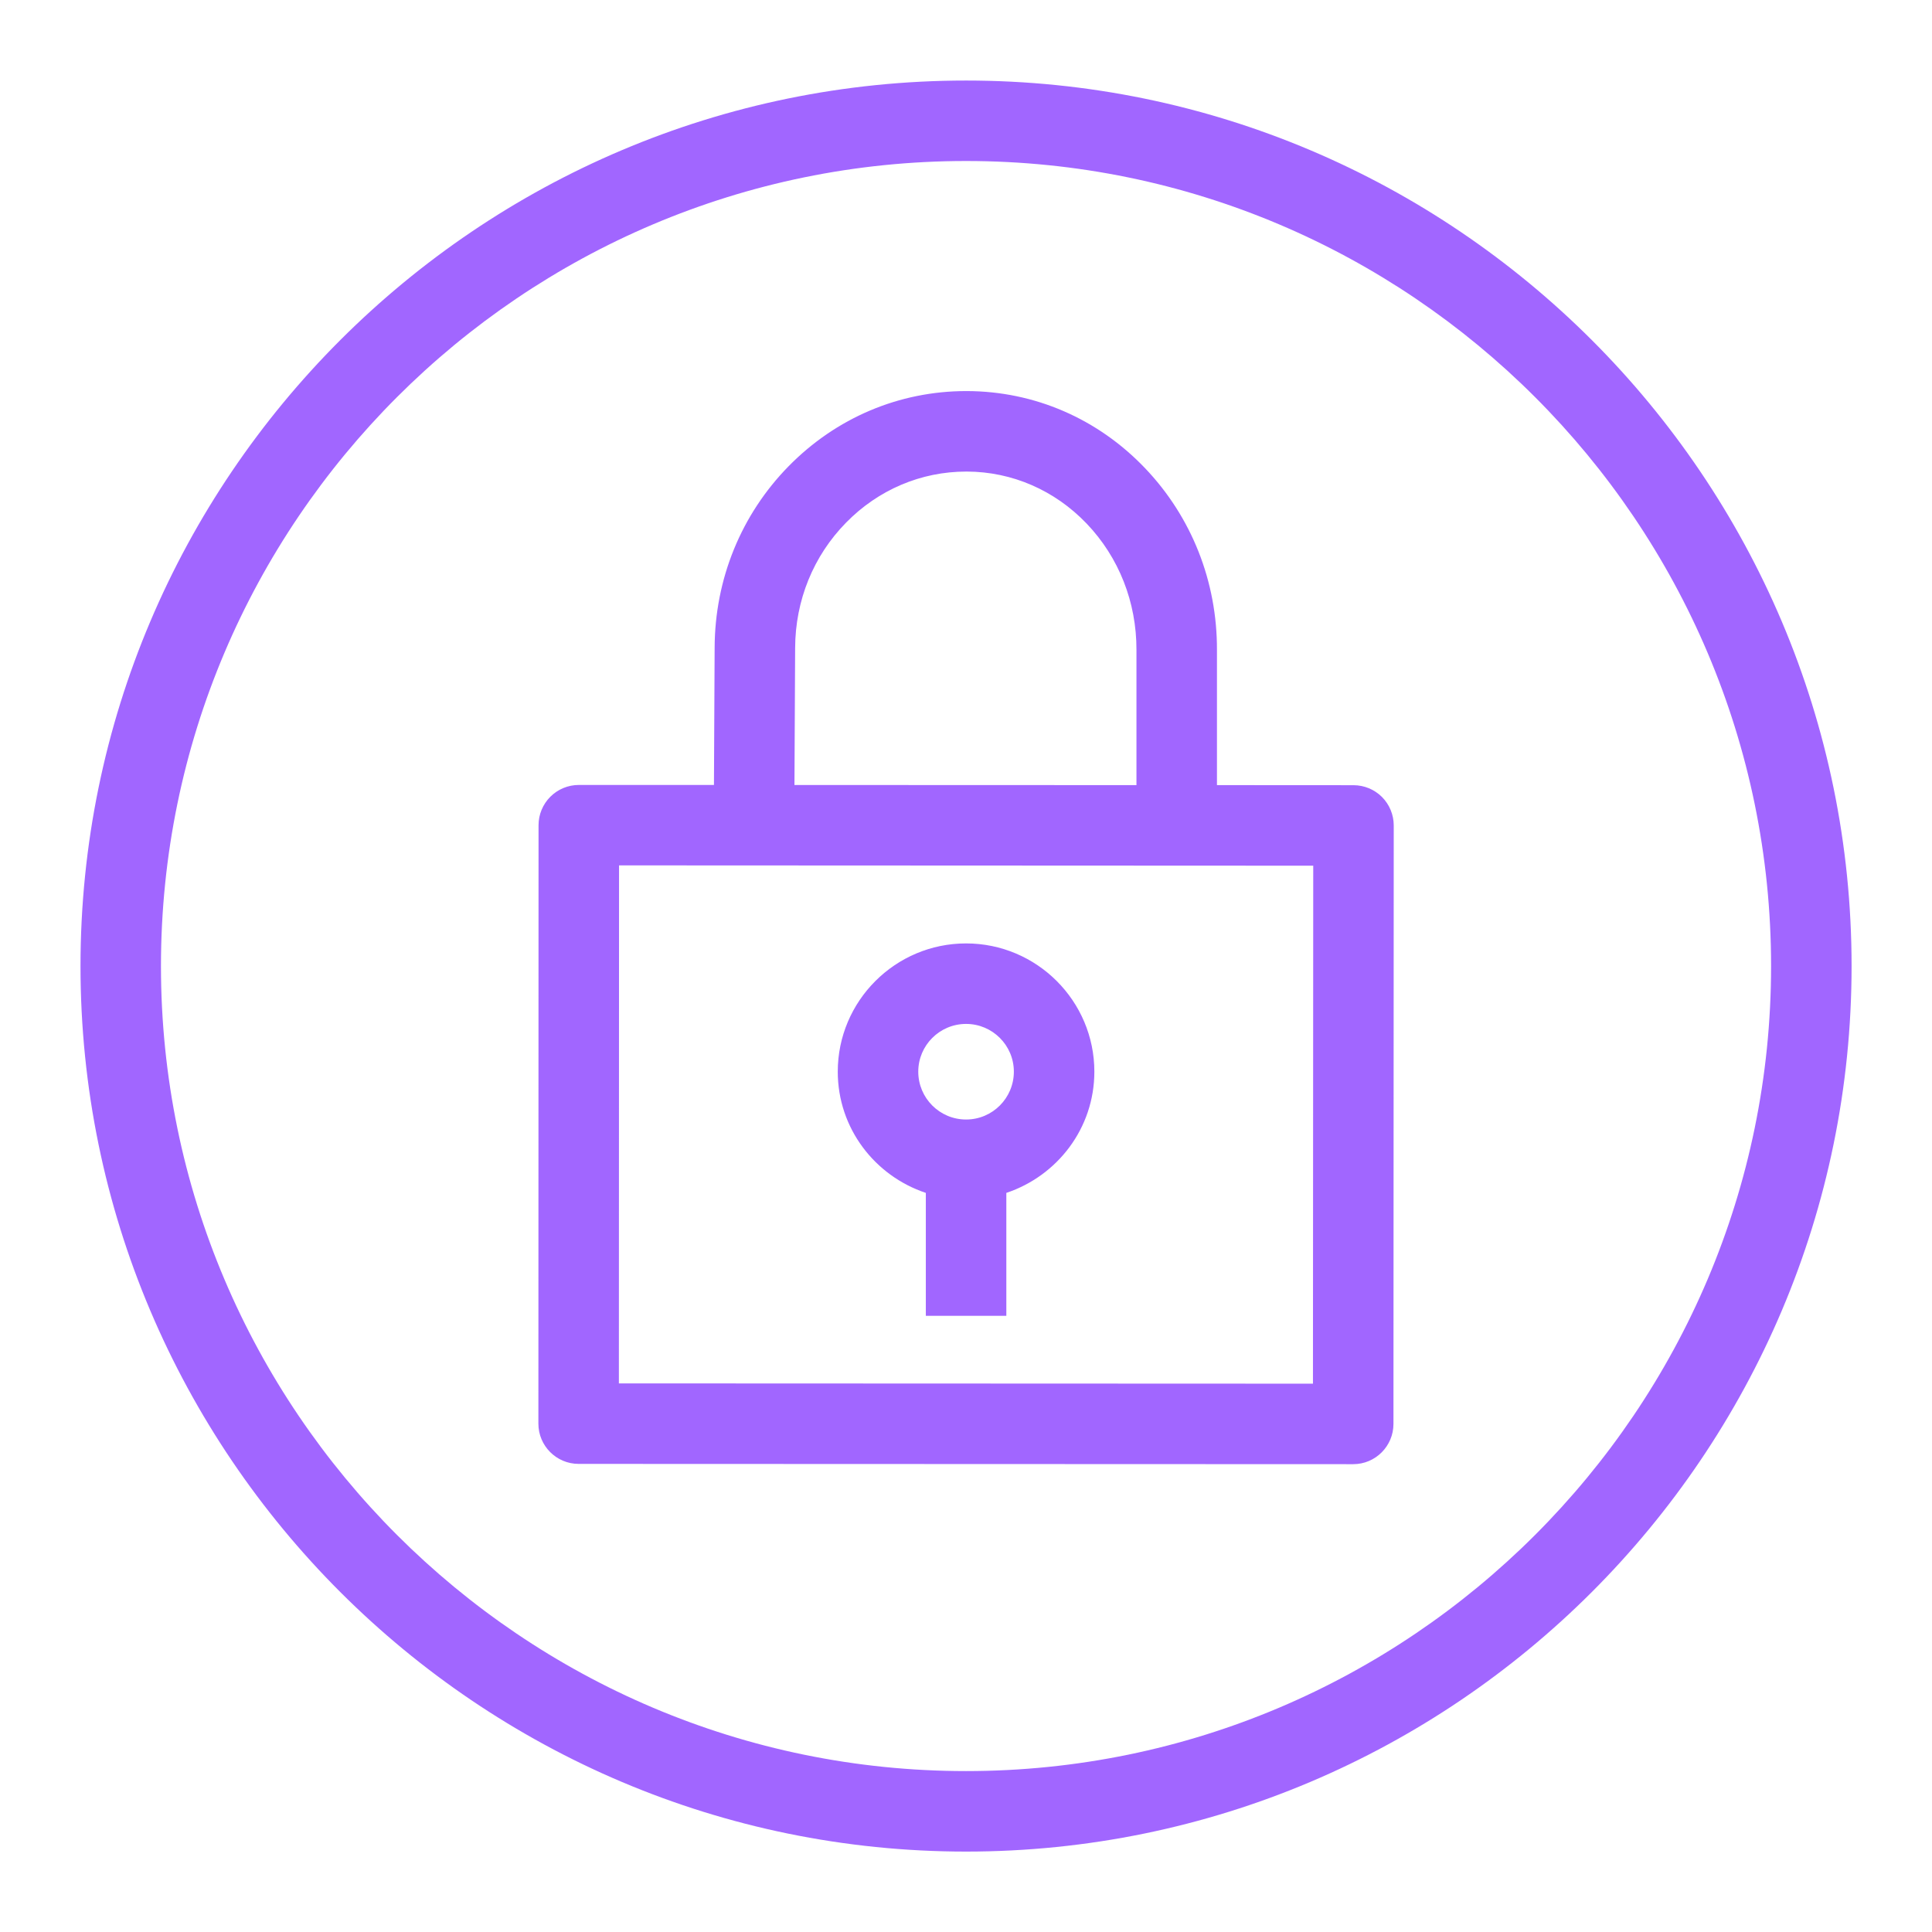 <?xml version="1.0" encoding="UTF-8" standalone="yes"?>
<svg width="80px" height="80px" viewBox="0 0 48 48" version="1.1" xmlns="http://www.w3.org/2000/svg" xmlns:xlink="http://www.w3.org/1999/xlink">
  <title>Icon-Resource/Networking-and-Content-Delivery/Res_AWS-Amazon-VPC_VPN-Gateway_48_Dark</title>
  <g id="Icon-Resource/Networking-and-Content-Delivery/Res_AWS-Amazon-VPC_VPN-Gateway_48" stroke="none" stroke-width="1" fill="none" fill-rule="evenodd">
    <path d="M24.002,25.439 C24.657,25.439 25.189,25.971 25.189,26.625 C25.189,27.282 24.657,27.814 24.002,27.814 C23.346,27.814 22.814,27.282 22.814,26.625 C22.814,25.971 23.346,25.439 24.002,25.439 L24.002,25.439 Z M23.002,29.637 L23.002,32.691 L25.002,32.691 L25.002,29.637 C26.268,29.215 27.189,28.032 27.189,26.625 C27.189,24.869 25.759,23.439 24.002,23.439 C22.244,23.439 20.814,24.869 20.814,26.625 C20.814,28.032 21.735,29.215 23.002,29.637 L23.002,29.637 Z M24.002,44.002 C12.973,44.002 3.999,35.029 3.999,24.002 C3.999,12.973 12.973,4 24.002,4 C35.029,4 44.002,12.973 44.002,24.002 C44.002,35.029 35.029,44.002 24.002,44.002 L24.002,44.002 Z M24.002,2.001 C11.87,2.001 2,11.87 2,24.002 C2,36.133 11.87,46.002 24.002,46.002 C36.133,46.002 46.002,36.133 46.002,24.002 C46.002,11.87 36.133,2.001 24.002,2.001 L24.002,2.001 Z M32.62,34.377 L15.376,34.37 L15.38,21.5 L32.627,21.508 L32.62,34.377 Z M19.755,16.096 C19.759,14.918 20.207,13.813 21.02,12.985 C21.82,12.168 22.881,11.716 24.008,11.716 L24.023,11.716 C25.148,11.72 26.204,12.18 26.998,13.009 C27.799,13.848 28.238,14.96 28.235,16.148 L28.235,19.506 L19.738,19.503 L19.755,16.096 Z M33.627,19.508 L30.235,19.506 L30.235,16.151 C30.241,14.448 29.605,12.841 28.444,11.627 C27.271,10.4 25.703,9.722 24.027,9.716 L24.008,9.716 C22.34,9.716 20.773,10.38 19.591,11.585 C18.413,12.787 17.761,14.387 17.755,16.088 L17.738,19.502 L14.38,19.502 C14.116,19.502 13.861,19.607 13.674,19.794 C13.486,19.982 13.38,20.235 13.38,20.502 L13.376,35.37 C13.376,35.92 13.822,36.37 14.376,36.37 L33.62,36.377 C34.172,36.377 34.62,35.929 34.62,35.377 L34.627,20.508 C34.627,20.244 34.522,19.988 34.334,19.8 C34.147,19.613 33.892,19.508 33.627,19.508 L33.627,19.508 Z" id="AWS-Amazon-VPC_VPN-gateway_Resource-Icon_light-bg" fill="#A166FF"/>
  </g>
</svg>